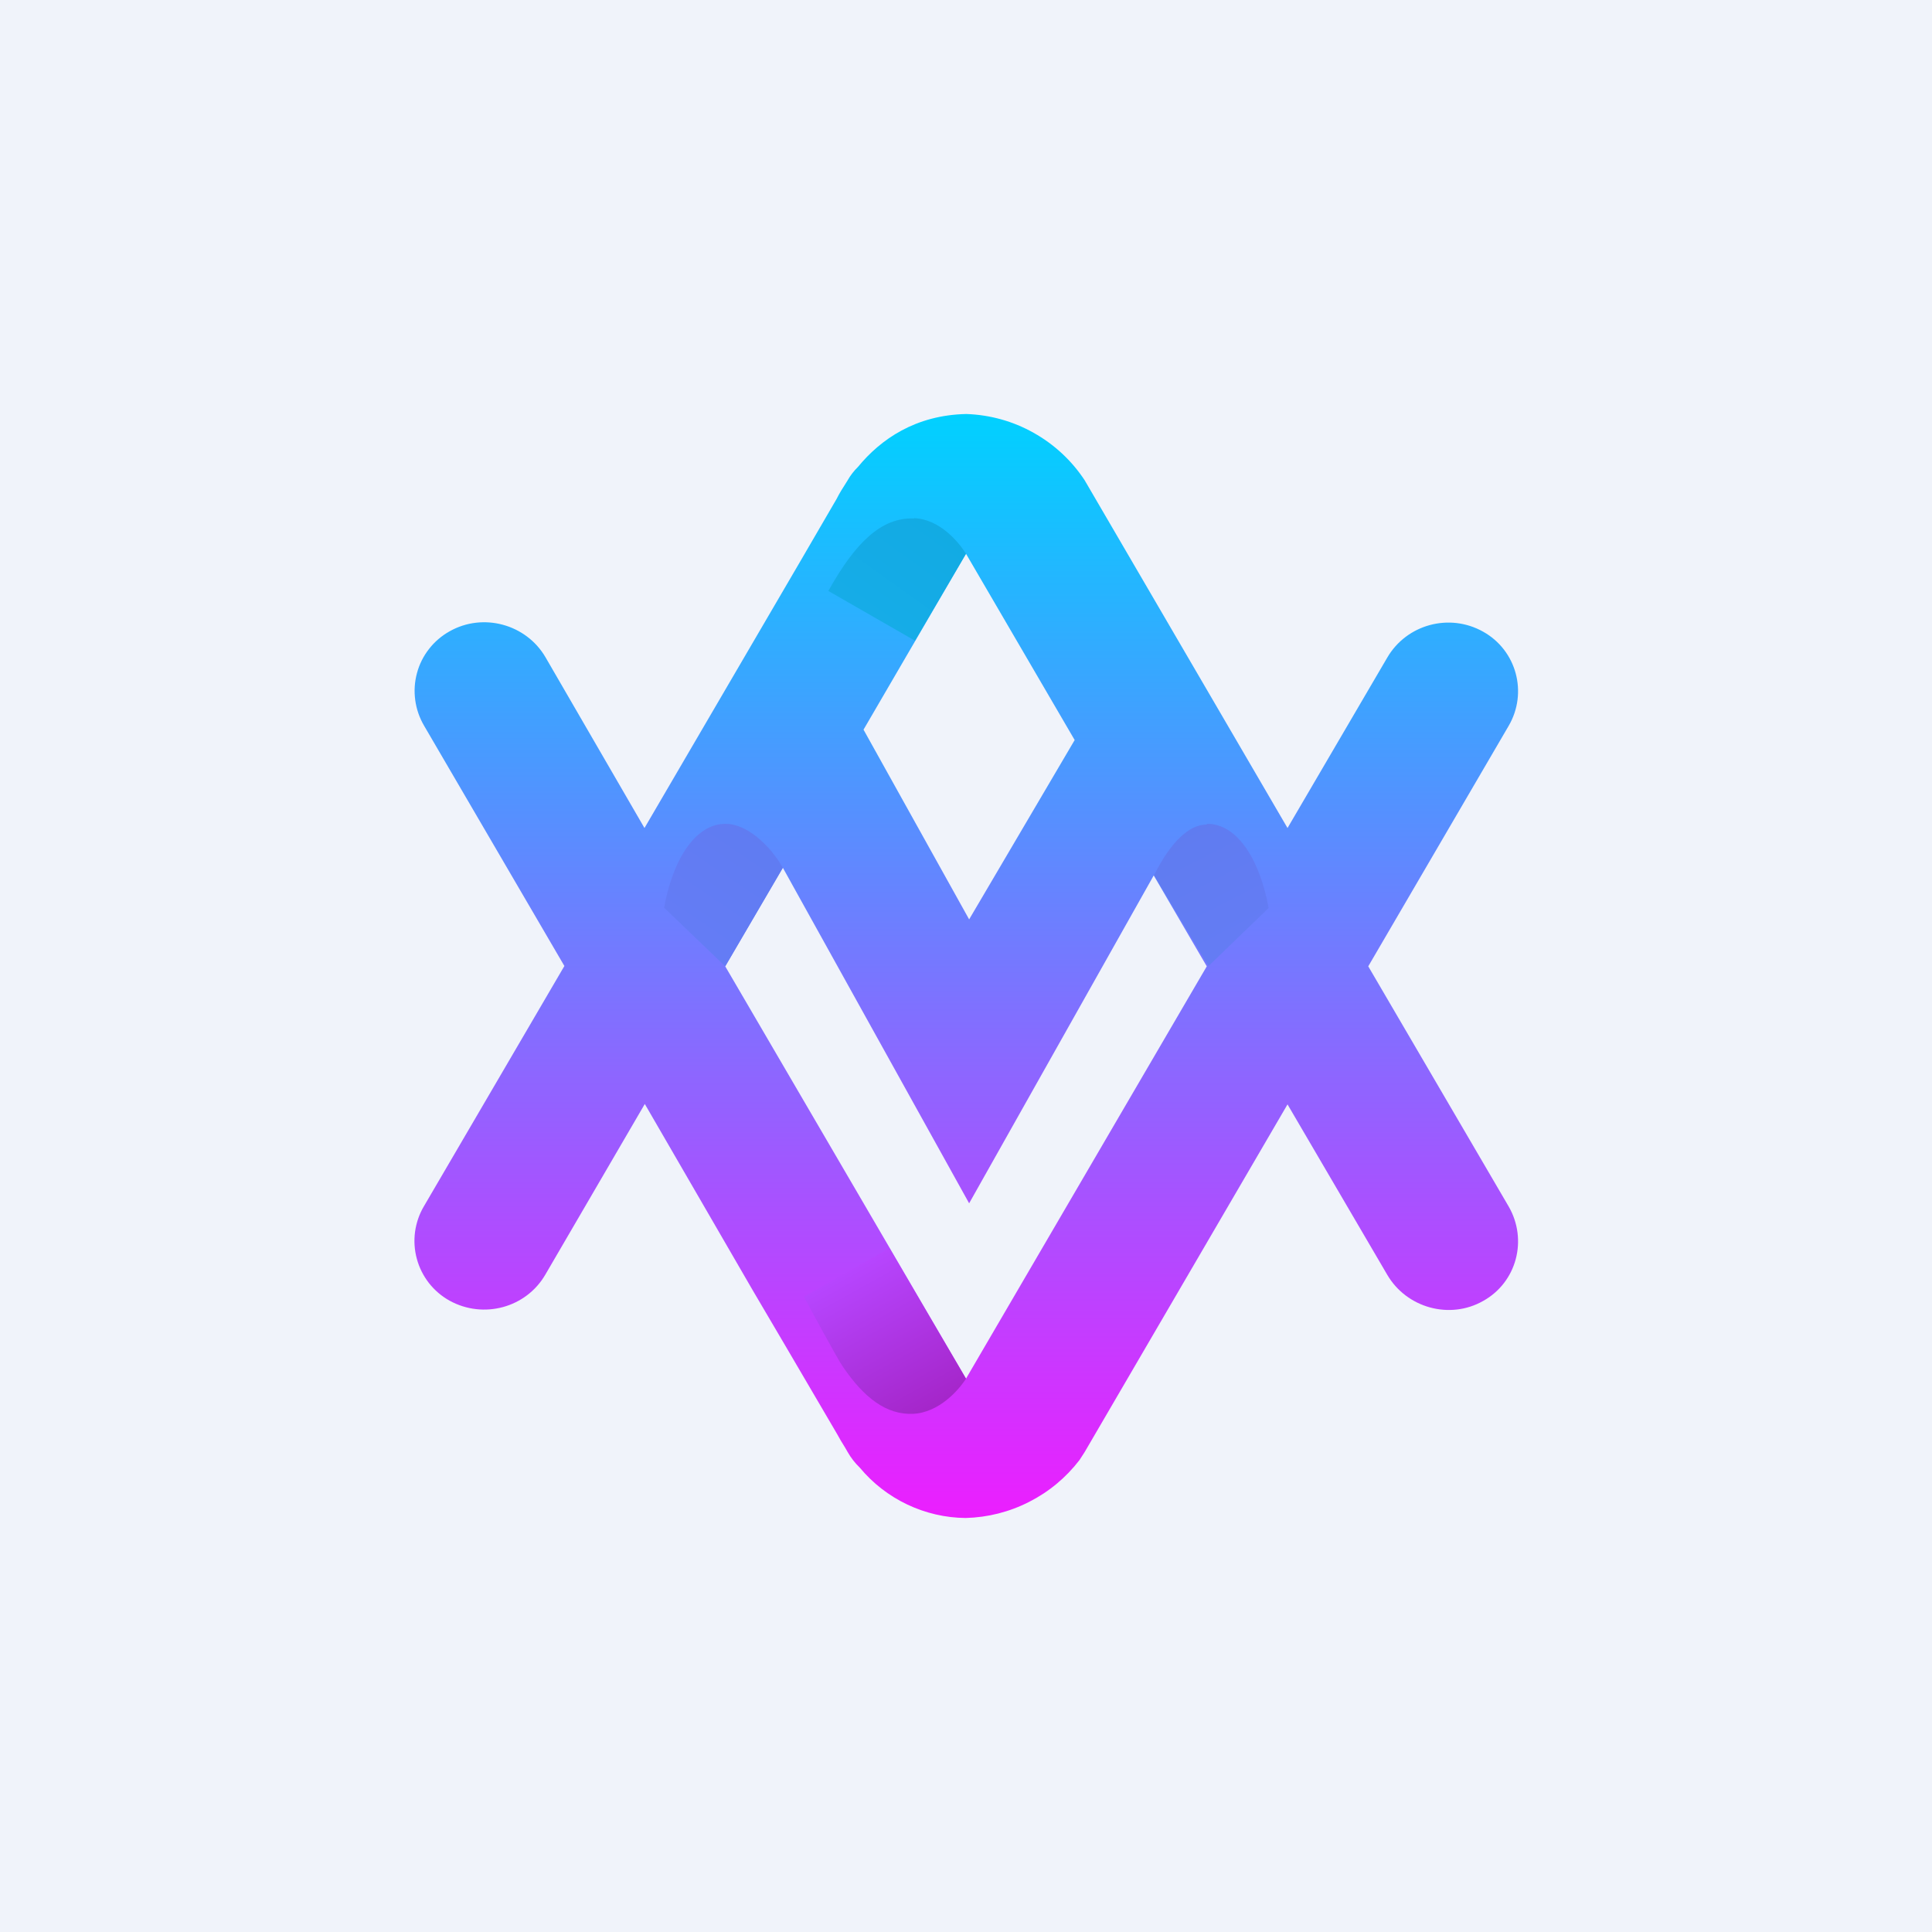 <svg width="24" height="24" viewBox="0 0 24 24" fill="none" xmlns="http://www.w3.org/2000/svg">
<rect x="0" y="0" width="24" height="24" fill="#333333" stroke="none"/>
<g clip-path="url(#clip0_59_60638)">
<path d="M0 0H24V24H0V0Z" fill="#F0F3FA"/>
<path fill-rule="evenodd" clip-rule="evenodd" d="M12.004 5.143C12.297 5.153 12.584 5.232 12.839 5.376C13.095 5.519 13.313 5.721 13.474 5.966L15.994 10.286L17.233 8.169C17.473 7.757 18.004 7.611 18.424 7.847C18.84 8.079 18.981 8.606 18.741 9.017L16.997 12.004L18.741 14.987C18.981 15.403 18.84 15.93 18.424 16.161C18.009 16.397 17.473 16.247 17.233 15.836L15.994 13.719L13.474 18.038L13.41 18.137C13.243 18.355 13.029 18.533 12.784 18.657C12.54 18.782 12.27 18.85 11.996 18.857C11.744 18.855 11.496 18.797 11.269 18.689C11.042 18.581 10.841 18.425 10.68 18.231C10.621 18.174 10.571 18.11 10.53 18.038L10.496 17.979C10.461 17.924 10.428 17.868 10.397 17.811L9.754 16.714L9.351 16.029L8.01 13.714L6.776 15.831C6.536 16.247 6.004 16.389 5.584 16.157C5.485 16.102 5.398 16.027 5.328 15.938C5.259 15.849 5.207 15.746 5.178 15.637C5.148 15.527 5.141 15.413 5.156 15.301C5.172 15.188 5.209 15.08 5.267 14.983L7.011 12L5.267 9.013C5.21 8.915 5.173 8.808 5.158 8.696C5.143 8.584 5.15 8.47 5.18 8.361C5.209 8.252 5.26 8.15 5.33 8.061C5.399 7.972 5.486 7.898 5.584 7.843C6 7.607 6.536 7.753 6.776 8.164L8.006 10.286L9.934 6.986L10.393 6.197C10.427 6.129 10.47 6.06 10.517 5.987L10.53 5.966C10.564 5.906 10.607 5.85 10.659 5.799C10.941 5.456 11.374 5.156 12.004 5.143ZM14.331 10.873L14.991 12.004L12 17.126L9.009 12.004L9.724 10.778L12.039 14.948L14.331 10.877V10.873ZM13.35 9.193L12 6.879L10.727 9.064L12.039 11.421L13.35 9.193Z" fill="url(#paint0_linear_59_60638)"/>
<path d="M14.991 10.243C14.674 10.243 14.43 10.684 14.336 10.873L15.013 12L15.759 11.28C15.66 10.723 15.39 10.23 14.991 10.234V10.243Z" fill="url(#paint1_linear_59_60638)"/>
<path d="M9.017 10.234C9.334 10.239 9.63 10.598 9.724 10.783L9.009 12.004L8.25 11.276C8.349 10.719 8.619 10.23 9.017 10.234Z" fill="url(#paint2_linear_59_60638)"/>
<path d="M11.357 6.437C11.679 6.45 11.914 6.741 12 6.879L11.366 7.959L10.29 7.341C10.624 6.741 10.95 6.424 11.353 6.441L11.357 6.437Z" fill="url(#paint3_linear_59_60638)"/>
<path d="M11.34 17.563C11.666 17.55 11.914 17.263 12 17.126L11.049 15.506L9.986 16.106C10.046 16.221 10.401 16.877 10.466 16.971C10.736 17.37 11.014 17.576 11.34 17.563Z" fill="url(#paint4_linear_59_60638)"/>
</g>
<defs>
<linearGradient id="paint0_linear_59_60638" x1="12" y1="5.143" x2="12" y2="18.857" gradientUnits="userSpaceOnUse">
<stop stop-color="#00D1FF"/>
<stop offset="1" stop-color="#EC1EFF"/>
</linearGradient>
<linearGradient id="paint1_linear_59_60638" x1="7.131" y1="7.174" x2="12.537" y2="17.66" gradientUnits="userSpaceOnUse">
<stop stop-color="#4B7DDF"/>
<stop offset="1" stop-color="#717BFF"/>
</linearGradient>
<linearGradient id="paint2_linear_59_60638" x1="16.467" y1="7.135" x2="9.948" y2="16.774" gradientUnits="userSpaceOnUse">
<stop stop-color="#4B7DDF"/>
<stop offset="1" stop-color="#6F7CFF"/>
</linearGradient>
<linearGradient id="paint3_linear_59_60638" x1="15.903" y1="5.143" x2="8.557" y2="15.41" gradientUnits="userSpaceOnUse">
<stop stop-color="#08A9D8"/>
<stop offset="1" stop-color="#2BB0FF"/>
</linearGradient>
<linearGradient id="paint4_linear_59_60638" x1="11.567" y1="17.481" x2="10.59" y2="15.733" gradientUnits="userSpaceOnUse">
<stop stop-color="#A526CA"/>
<stop offset="1" stop-color="#B746FF"/>
</linearGradient>
<clipPath id="clip0_59_60638">
<rect width="24" height="24" fill="white"/>
</clipPath>
</defs>
</svg>
